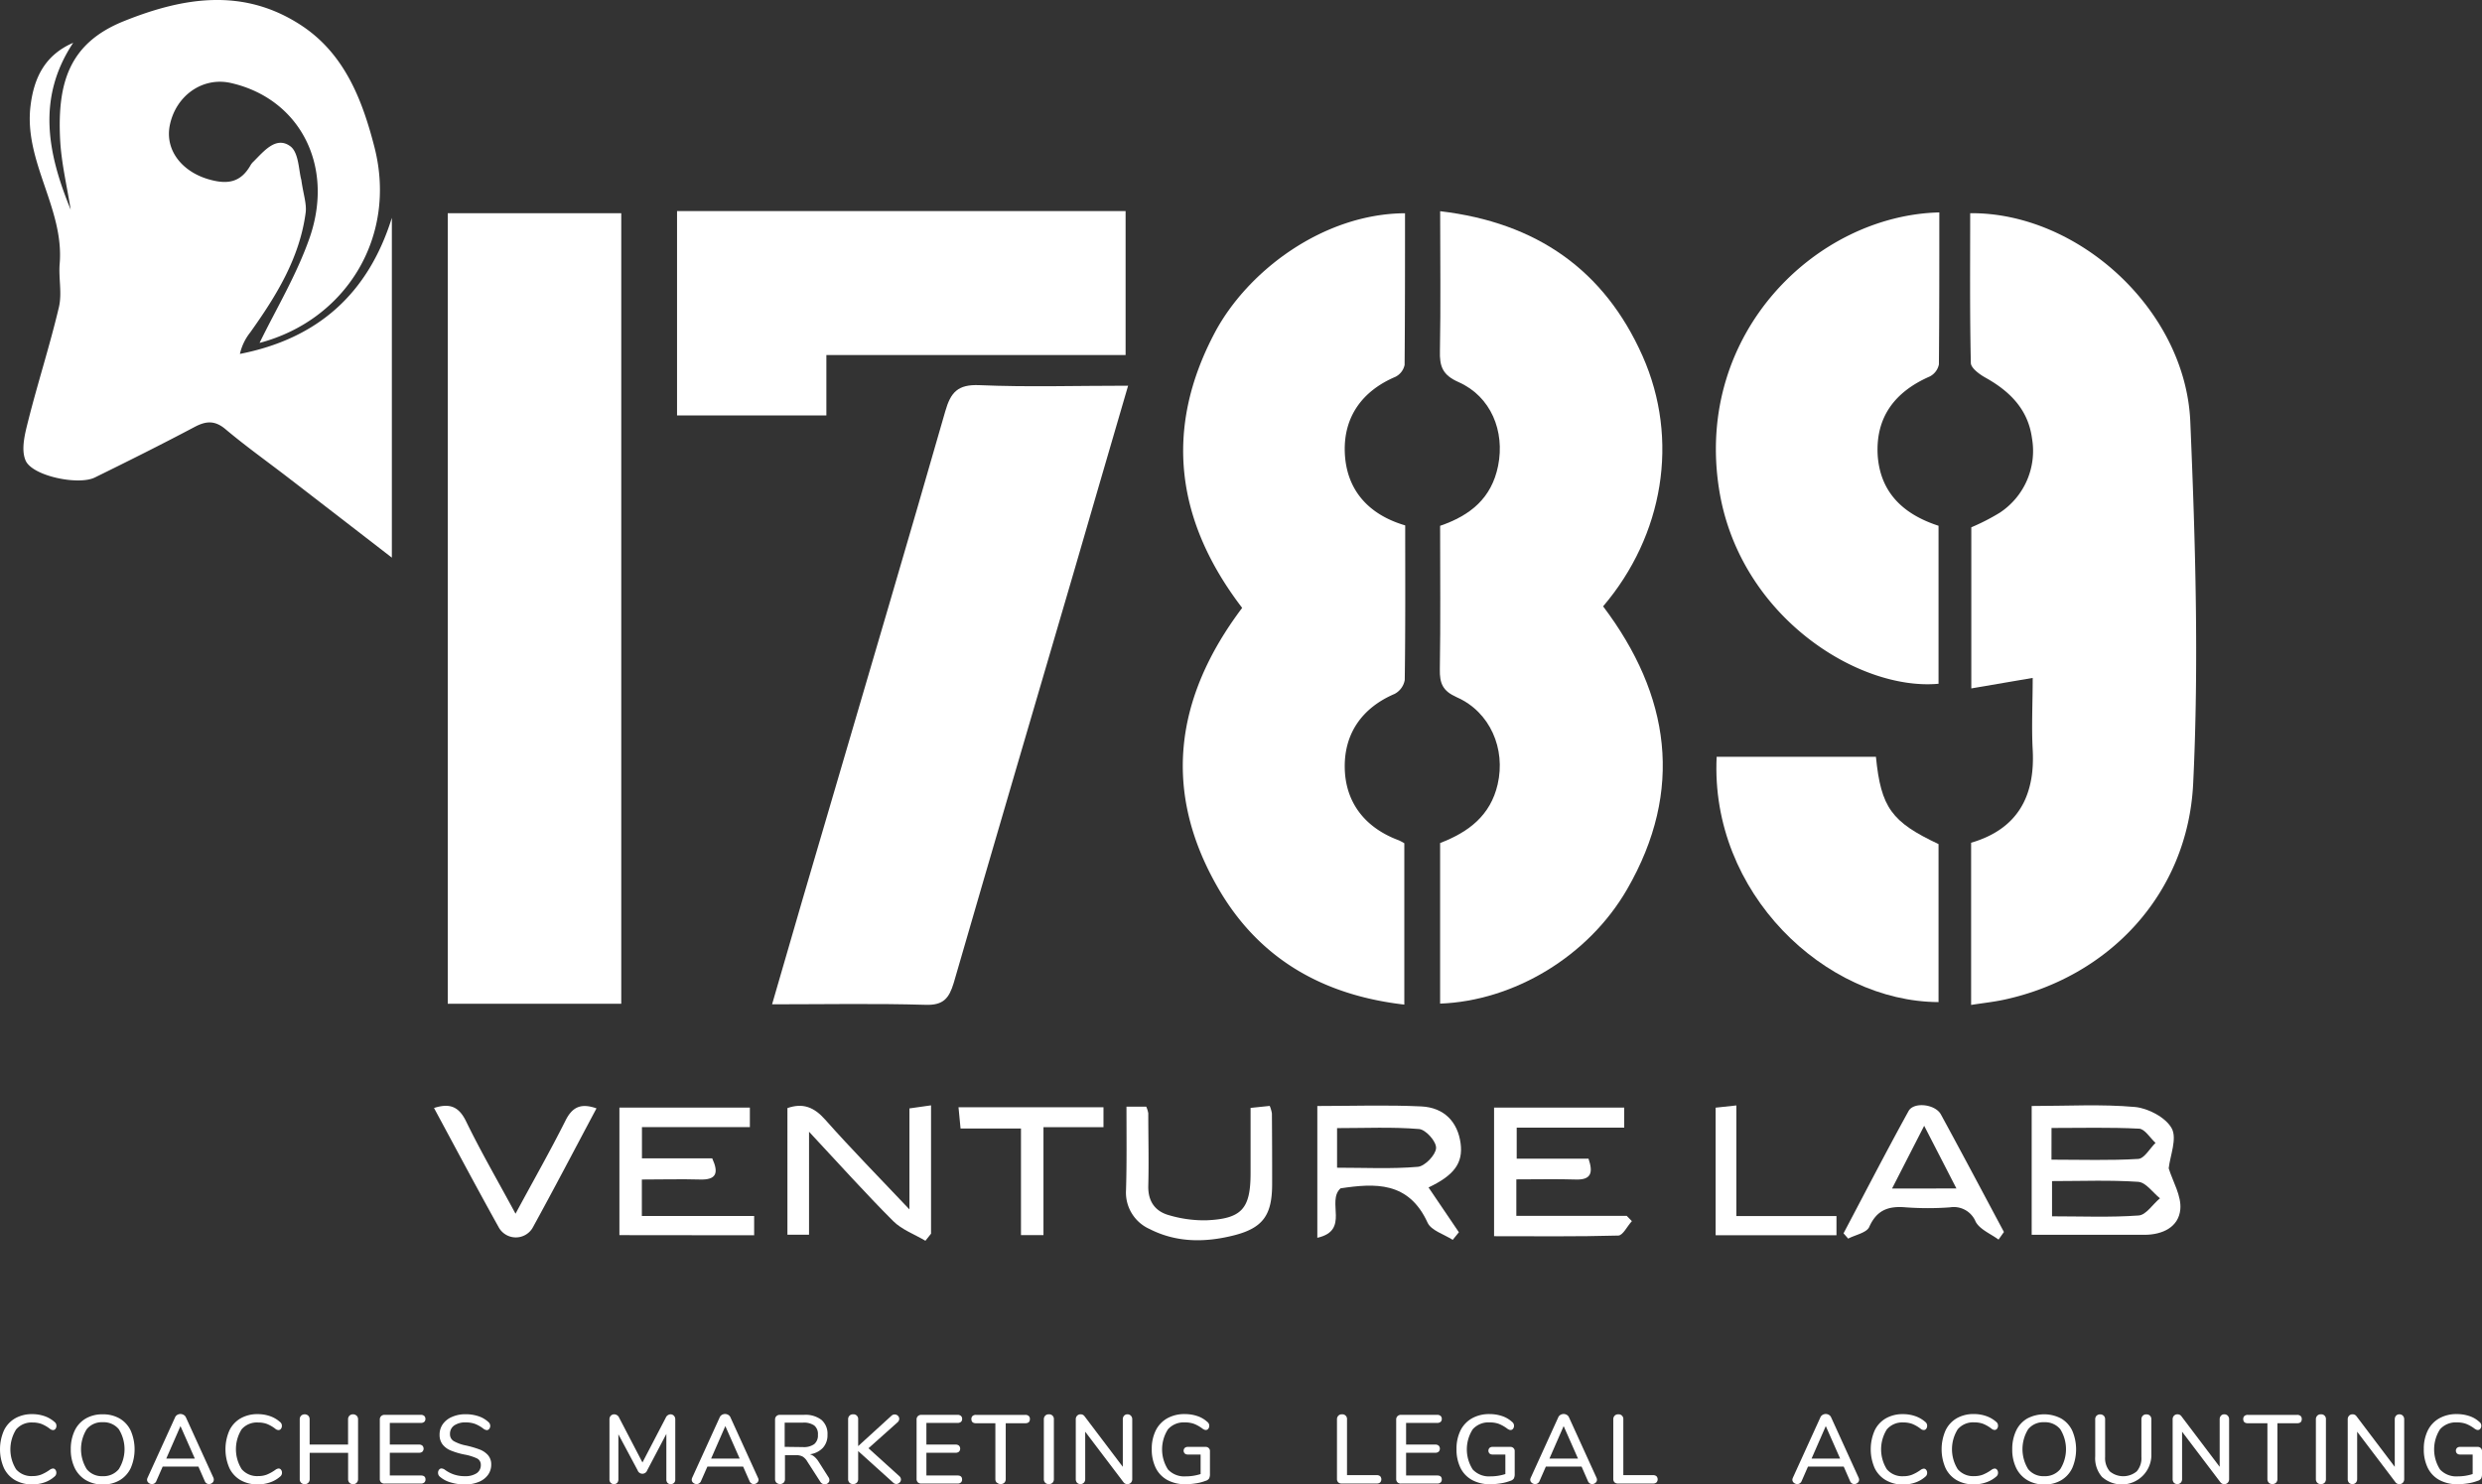 <svg xmlns="http://www.w3.org/2000/svg" viewBox="0 0 534.02 319.43"><rect x="0" y="0" width="534.02" height="319.43" fill="#333333" stroke="none"/><defs><style>.cls-1{fill:#fff;}</style></defs><title>previewResources</title><g id="Layer_2" data-name="Layer 2"><g id="Mobile"><g id="Home"><path class="cls-1" d="M3.25,318.52a6,6,0,0,1-2.41-2.62,10.1,10.1,0,0,1,0-8.06,6,6,0,0,1,2.41-2.62,7.24,7.24,0,0,1,3.7-.91,8,8,0,0,1,2.63.43A6.37,6.37,0,0,1,11.74,306a1,1,0,0,1,.4.84,1,1,0,0,1-.21.64.63.63,0,0,1-.5.26,1.09,1.09,0,0,1-.69-.27,7.45,7.45,0,0,0-1.84-1.06,5.45,5.45,0,0,0-1.88-.3,4.35,4.35,0,0,0-3.55,1.49,8.07,8.07,0,0,0,0,8.59A4.35,4.35,0,0,0,7,317.64a5.14,5.14,0,0,0,1.84-.31,8.88,8.88,0,0,0,1.88-1.05,1.38,1.38,0,0,1,.69-.27.63.63,0,0,1,.5.26,1,1,0,0,1,.21.64,1,1,0,0,1-.4.84A6.35,6.35,0,0,1,9.58,319a7.94,7.94,0,0,1-2.62.43A7.25,7.25,0,0,1,3.25,318.52Z"/><path class="cls-1" d="M18.45,318.5a6.16,6.16,0,0,1-2.38-2.62,9,9,0,0,1-.84-4,9.16,9.16,0,0,1,.83-4,6,6,0,0,1,2.38-2.62,7.07,7.07,0,0,1,3.65-.91,7.11,7.11,0,0,1,3.67.91,6,6,0,0,1,2.38,2.63,10.18,10.18,0,0,1,0,8,6.06,6.06,0,0,1-2.38,2.64,7,7,0,0,1-3.67.92A7,7,0,0,1,18.45,318.5Zm7.11-2.35a8.11,8.11,0,0,0,0-8.6,4.23,4.23,0,0,0-3.47-1.5,4.19,4.19,0,0,0-3.43,1.5,8.14,8.14,0,0,0,0,8.6,4.17,4.17,0,0,0,3.43,1.51A4.23,4.23,0,0,0,25.56,316.15Z"/><path class="cls-1" d="M46,318.42a.84.84,0,0,1-.32.67,1.1,1.1,0,0,1-.72.27.93.93,0,0,1-.52-.16,1,1,0,0,1-.37-.45l-1.38-3.15H35l-1.38,3.15a1,1,0,0,1-.38.45,1,1,0,0,1-.53.16,1.13,1.13,0,0,1-.74-.27.84.84,0,0,1-.33-.67,1.14,1.14,0,0,1,.11-.42l5.92-13a1.11,1.11,0,0,1,.47-.53,1.33,1.33,0,0,1,1.37,0A1.12,1.12,0,0,1,40,305l5.92,13A1.17,1.17,0,0,1,46,318.42Zm-10.23-4.54h6.15l-3.09-7Z"/><path class="cls-1" d="M51.76,318.52a6,6,0,0,1-2.41-2.62,10.1,10.1,0,0,1,0-8.06,6,6,0,0,1,2.41-2.62,7.24,7.24,0,0,1,3.7-.91,8,8,0,0,1,2.63.43A6.37,6.37,0,0,1,60.25,306a1,1,0,0,1,.4.84,1,1,0,0,1-.21.64.63.63,0,0,1-.5.26,1.09,1.09,0,0,1-.69-.27,7.45,7.45,0,0,0-1.84-1.06,5.45,5.45,0,0,0-1.88-.3A4.35,4.35,0,0,0,52,307.56a8.07,8.07,0,0,0,0,8.59,4.35,4.35,0,0,0,3.55,1.49,5.14,5.14,0,0,0,1.84-.31,8.88,8.88,0,0,0,1.88-1.05,1.38,1.38,0,0,1,.69-.27.63.63,0,0,1,.5.26,1,1,0,0,1,.21.64,1,1,0,0,1-.4.84A6.35,6.35,0,0,1,58.09,319a7.94,7.94,0,0,1-2.62.43A7.25,7.25,0,0,1,51.76,318.52Z"/><path class="cls-1" d="M76.75,304.66a1.09,1.09,0,0,1,.29.79v12.83a1.09,1.09,0,0,1-.29.79,1,1,0,0,1-.78.3,1.05,1.05,0,0,1-.78-.29,1.08,1.08,0,0,1-.29-.8v-5.65H66.63v5.65a1.09,1.09,0,0,1-.29.79,1,1,0,0,1-.78.3,1.05,1.05,0,0,1-.78-.29,1.08,1.08,0,0,1-.29-.8V305.44a1.09,1.09,0,0,1,.29-.79,1.14,1.14,0,0,1,1.55,0,1.09,1.09,0,0,1,.29.79v5.42h8.27v-5.42a1.09,1.09,0,0,1,.29-.79,1.14,1.14,0,0,1,1.55,0Z"/><path class="cls-1" d="M82,319a1,1,0,0,1-.28-.77V305.51a1,1,0,0,1,.28-.77,1.06,1.06,0,0,1,.79-.28h7.73a1.1,1.1,0,0,1,.75.23.83.83,0,0,1,.26.65.79.79,0,0,1-.26.64,1.13,1.13,0,0,1-.75.22H83.87v4.66h6.26a1.09,1.09,0,0,1,.75.23.94.94,0,0,1,0,1.3,1.09,1.09,0,0,1-.75.23H83.87v4.89h6.68q1,0,1,.86a.82.82,0,0,1-.26.65,1.09,1.09,0,0,1-.75.23H82.82A1.07,1.07,0,0,1,82,319Z"/><path class="cls-1" d="M96.95,319a6,6,0,0,1-2.3-1.22,1.07,1.07,0,0,1-.4-.86,1,1,0,0,1,.21-.64A.62.62,0,0,1,95,316a1.39,1.39,0,0,1,.71.27,7,7,0,0,0,4.26,1.39,4.49,4.49,0,0,0,2.58-.63,2.07,2.07,0,0,0,.9-1.81,1.49,1.49,0,0,0-.84-1.39A11.09,11.09,0,0,0,99.9,313a16.18,16.18,0,0,1-2.9-.86,4.32,4.32,0,0,1-1.78-1.31,3.36,3.36,0,0,1-.64-2.11,3.85,3.85,0,0,1,.71-2.28,4.62,4.62,0,0,1,2-1.55,7.05,7.05,0,0,1,2.88-.56,8.64,8.64,0,0,1,2.75.42,5.8,5.8,0,0,1,2.14,1.24,1.1,1.1,0,0,1,.42.86,1,1,0,0,1-.22.63.65.65,0,0,1-.51.27,1.37,1.37,0,0,1-.69-.27,7.56,7.56,0,0,0-1.82-1.06,5.74,5.74,0,0,0-2-.33,4.21,4.21,0,0,0-2.52.66,2.15,2.15,0,0,0-.9,1.84,1.69,1.69,0,0,0,.8,1.52,8.68,8.68,0,0,0,2.56.93,21.3,21.3,0,0,1,3,.87,4.6,4.6,0,0,1,1.83,1.24,3,3,0,0,1,.68,2,3.73,3.73,0,0,1-.7,2.24,4.53,4.53,0,0,1-2,1.51,7.51,7.51,0,0,1-2.93.54A10.27,10.27,0,0,1,96.95,319Z"/><path class="cls-1" d="M145,304.66a1.09,1.09,0,0,1,.29.79v12.89a1,1,0,0,1-.26.76,1,1,0,0,1-.72.27.9.9,0,0,1-.69-.27,1.07,1.07,0,0,1-.25-.76v-9.77l-4.12,7.83a1.09,1.09,0,0,1-2.06,0l-4.14-7.75v9.68a1.07,1.07,0,0,1-.25.76.93.93,0,0,1-.71.27.91.91,0,0,1-.7-.28,1,1,0,0,1-.26-.75V305.44a1.09,1.09,0,0,1,.29-.79,1,1,0,0,1,.76-.3,1.19,1.19,0,0,1,1.05.76l5,9.6,5-9.6a1.18,1.18,0,0,1,1-.76A1,1,0,0,1,145,304.66Z"/><path class="cls-1" d="M163.21,318.42a.85.85,0,0,1-.33.67,1.1,1.1,0,0,1-.72.27.92.92,0,0,1-.51-.16,1,1,0,0,1-.37-.45l-1.39-3.15H152.2l-1.39,3.15a1,1,0,0,1-.38.45,1,1,0,0,1-.53.16,1.13,1.13,0,0,1-.75-.27.84.84,0,0,1-.32-.67,1.13,1.13,0,0,1,.1-.42l5.92-13a1.11,1.11,0,0,1,.47-.53,1.33,1.33,0,0,1,1.37,0,1.11,1.11,0,0,1,.47.53l5.92,13A1.14,1.14,0,0,1,163.21,318.42ZM153,313.88h6.15l-3.09-7Z"/><path class="cls-1" d="M178.45,318.5a.81.81,0,0,1-.3.64,1,1,0,0,1-.7.26,1.1,1.1,0,0,1-.95-.53l-2.81-4.37a3,3,0,0,0-1-1.06,2.92,2.92,0,0,0-1.43-.3h-2.37v5.12a1.1,1.1,0,0,1-.28.8,1.18,1.18,0,0,1-1.56,0,1.07,1.07,0,0,1-.29-.8V305.51a1,1,0,0,1,.29-.77,1.06,1.06,0,0,1,.79-.28H173a5.66,5.66,0,0,1,3.75,1.09,3.94,3.94,0,0,1,1.29,3.19,4,4,0,0,1-1,2.83,4.67,4.67,0,0,1-2.81,1.38,2.51,2.51,0,0,1,1,.53,4.6,4.6,0,0,1,.86,1l2.16,3.4A1,1,0,0,1,178.45,318.5Zm-5.69-7.1a3.81,3.81,0,0,0,2.43-.64,2.41,2.41,0,0,0,.79-2,2.36,2.36,0,0,0-.78-2,3.89,3.89,0,0,0-2.44-.62h-3.93v5.21Z"/><path class="cls-1" d="M193.85,318.36a.93.93,0,0,1-.3.69,1,1,0,0,1-.7.29,1,1,0,0,1-.73-.34l-7.48-6.74v6a1.11,1.11,0,0,1-.28.8,1.07,1.07,0,0,1-.81.29,1,1,0,0,1-.78-.29,1.07,1.07,0,0,1-.29-.8V305.44a1.08,1.08,0,0,1,.29-.79,1,1,0,0,1,.78-.3,1,1,0,0,1,1.09,1.09v5.75l7.16-6.53a1,1,0,0,1,1.39,0,.93.93,0,0,1,.29.67,1,1,0,0,1-.36.73l-6.26,5.59,6.63,6A1,1,0,0,1,193.85,318.36Z"/><path class="cls-1" d="M197.49,319a1,1,0,0,1-.28-.77V305.51a1,1,0,0,1,.28-.77,1.06,1.06,0,0,1,.79-.28H206a1.1,1.1,0,0,1,.75.23.83.83,0,0,1,.26.65.79.79,0,0,1-.26.64,1.13,1.13,0,0,1-.75.22h-6.68v4.66h6.26a1.09,1.09,0,0,1,.75.23.94.94,0,0,1,0,1.3,1.09,1.09,0,0,1-.75.23h-6.26v4.89H206q1,0,1,.86a.82.82,0,0,1-.26.65,1.09,1.09,0,0,1-.75.23h-7.73A1.07,1.07,0,0,1,197.49,319Z"/><path class="cls-1" d="M214.46,319.06a1.07,1.07,0,0,1-.3-.79v-12H210q-1,0-1-.9a.85.85,0,0,1,.26-.67,1.09,1.09,0,0,1,.74-.23h10.58a1.1,1.1,0,0,1,.75.23.84.84,0,0,1,.26.67q0,.9-1,.9h-4.2v12a1.08,1.08,0,0,1-.29.79,1.18,1.18,0,0,1-1.58,0Z"/><path class="cls-1" d="M224.88,319.07a1.07,1.07,0,0,1-.29-.8V305.44a1.08,1.08,0,0,1,.29-.79,1,1,0,0,1,.78-.3,1,1,0,0,1,1.09,1.09v12.83a1.11,1.11,0,0,1-.28.8,1.07,1.07,0,0,1-.81.29A1,1,0,0,1,224.88,319.07Z"/><path class="cls-1" d="M243.33,304.66a1.12,1.12,0,0,1,.28.79v12.83a1.08,1.08,0,0,1-.29.79,1,1,0,0,1-.76.3,1,1,0,0,1-.84-.42l-8.23-10.86v10.18a1.11,1.11,0,0,1-.28.79,1,1,0,0,1-.74.3,1,1,0,0,1-.74-.29,1.13,1.13,0,0,1-.27-.8V305.44a1.08,1.08,0,0,1,.29-.79,1,1,0,0,1,.76-.3,1,1,0,0,1,.84.42l8.23,10.88V305.44a1.13,1.13,0,0,1,.27-.79.94.94,0,0,1,.73-.3A1,1,0,0,1,243.33,304.66Z"/><path class="cls-1" d="M260.09,311.64a.83.83,0,0,1,.24.63v4.91a2,2,0,0,1-.2,1,1.4,1.4,0,0,1-.79.5,9.59,9.59,0,0,1-2,.52,14.06,14.06,0,0,1-2.29.19,7.92,7.92,0,0,1-3.88-.9,6,6,0,0,1-2.5-2.6,8.93,8.93,0,0,1-.86-4.07,8.83,8.83,0,0,1,.86-4,6.1,6.1,0,0,1,2.47-2.61,7.49,7.49,0,0,1,3.77-.91,8.33,8.33,0,0,1,2.72.43,5.93,5.93,0,0,1,2.13,1.25,1,1,0,0,1,.42.84,1,1,0,0,1-.21.64.63.63,0,0,1-.5.26.84.84,0,0,1-.34-.06,2.67,2.67,0,0,1-.38-.21,7.68,7.68,0,0,0-1.87-1.06,5.67,5.67,0,0,0-1.93-.3,4.53,4.53,0,0,0-3.65,1.48,8,8,0,0,0,0,8.65,4.76,4.76,0,0,0,3.79,1.48,10.43,10.43,0,0,0,3.23-.5V313h-2.75a.94.94,0,0,1-.66-.22.86.86,0,0,1,0-1.2.94.94,0,0,1,.66-.22h3.84A.89.89,0,0,1,260.09,311.64Z"/><path class="cls-1" d="M287.94,319a1,1,0,0,1-.28-.73V305.44a1.09,1.09,0,0,1,.29-.79,1,1,0,0,1,.78-.3,1,1,0,0,1,1.09,1.09v12h6.38a1.1,1.1,0,0,1,.75.23,1,1,0,0,1,0,1.34,1.09,1.09,0,0,1-.75.23h-7.5A1.06,1.06,0,0,1,287.94,319Z"/><path class="cls-1" d="M300.69,319a1,1,0,0,1-.29-.77V305.51a1,1,0,0,1,.29-.77,1.06,1.06,0,0,1,.79-.28h7.73a1.1,1.1,0,0,1,.74.23.82.82,0,0,1,.26.65.79.79,0,0,1-.26.64,1.13,1.13,0,0,1-.74.22h-6.68v4.66h6.26a1.09,1.09,0,0,1,.75.23.94.94,0,0,1,0,1.3,1.09,1.09,0,0,1-.75.23h-6.26v4.89h6.68q1,0,1,.86a.82.82,0,0,1-.26.65,1.09,1.09,0,0,1-.74.23h-7.73A1.06,1.06,0,0,1,300.69,319Z"/><path class="cls-1" d="M325.66,311.64a.83.83,0,0,1,.24.63v4.91a2,2,0,0,1-.2,1,1.4,1.4,0,0,1-.79.5,9.61,9.61,0,0,1-2,.52,14,14,0,0,1-2.29.19,7.92,7.92,0,0,1-3.88-.9,6,6,0,0,1-2.5-2.6,8.93,8.93,0,0,1-.86-4.07,8.83,8.83,0,0,1,.86-4,6.11,6.11,0,0,1,2.47-2.61,7.49,7.49,0,0,1,3.77-.91,8.31,8.31,0,0,1,2.72.43,5.92,5.92,0,0,1,2.13,1.25,1,1,0,0,1,.42.84,1,1,0,0,1-.21.64.62.62,0,0,1-.5.26.85.85,0,0,1-.34-.06,2.67,2.67,0,0,1-.38-.21,7.75,7.75,0,0,0-1.87-1.06,5.68,5.68,0,0,0-1.93-.3,4.53,4.53,0,0,0-3.65,1.48,8,8,0,0,0,0,8.65,4.76,4.76,0,0,0,3.79,1.48,10.41,10.41,0,0,0,3.23-.5V313h-2.75a.94.94,0,0,1-.66-.22.87.87,0,0,1,0-1.2.94.94,0,0,1,.66-.22H325A.88.88,0,0,1,325.66,311.64Z"/><path class="cls-1" d="M343.6,318.42a.84.84,0,0,1-.32.67,1.1,1.1,0,0,1-.72.27.93.93,0,0,1-.52-.16,1,1,0,0,1-.37-.45l-1.38-3.15H332.6l-1.38,3.15a1,1,0,0,1-.38.45,1,1,0,0,1-.53.16,1.13,1.13,0,0,1-.74-.27.84.84,0,0,1-.33-.67,1.14,1.14,0,0,1,.11-.42l5.92-13a1.11,1.11,0,0,1,.47-.53,1.33,1.33,0,0,1,1.37,0,1.12,1.12,0,0,1,.47.53l5.92,13A1.17,1.17,0,0,1,343.6,318.42Zm-10.23-4.54h6.15l-3.09-7Z"/><path class="cls-1" d="M347.39,319a1,1,0,0,1-.28-.73V305.44a1.09,1.09,0,0,1,.29-.79,1,1,0,0,1,.78-.3,1,1,0,0,1,1.09,1.09v12h6.38a1.1,1.1,0,0,1,.75.23,1,1,0,0,1,0,1.34,1.09,1.09,0,0,1-.75.23h-7.5A1.06,1.06,0,0,1,347.39,319Z"/><path class="cls-1" d="M400,318.42a.84.84,0,0,1-.32.67,1.1,1.1,0,0,1-.72.27.93.93,0,0,1-.52-.16,1,1,0,0,1-.37-.45l-1.38-3.15H389l-1.38,3.15a1,1,0,0,1-.38.45,1,1,0,0,1-.53.16,1.13,1.13,0,0,1-.74-.27.84.84,0,0,1-.33-.67,1.14,1.14,0,0,1,.11-.42l5.92-13a1.11,1.11,0,0,1,.47-.53,1.33,1.33,0,0,1,1.37,0,1.12,1.12,0,0,1,.47.53l5.92,13A1.17,1.17,0,0,1,400,318.42Zm-10.23-4.54h6.15l-3.09-7Z"/><path class="cls-1" d="M405.75,318.52a6,6,0,0,1-2.41-2.62,10.1,10.1,0,0,1,0-8.06,6,6,0,0,1,2.41-2.62,7.24,7.24,0,0,1,3.7-.91,8,8,0,0,1,2.63.43,6.37,6.37,0,0,1,2.16,1.25,1,1,0,0,1,.4.84,1,1,0,0,1-.21.64.63.63,0,0,1-.5.26,1.09,1.09,0,0,1-.69-.27,7.45,7.45,0,0,0-1.84-1.06,5.45,5.45,0,0,0-1.88-.3,4.35,4.35,0,0,0-3.55,1.49,8.07,8.07,0,0,0,0,8.59,4.35,4.35,0,0,0,3.55,1.49,5.14,5.14,0,0,0,1.84-.31,8.88,8.88,0,0,0,1.88-1.05,1.38,1.38,0,0,1,.69-.27.63.63,0,0,1,.5.26,1,1,0,0,1,.21.64,1,1,0,0,1-.4.84,6.35,6.35,0,0,1-2.16,1.25,7.94,7.94,0,0,1-2.62.43A7.25,7.25,0,0,1,405.75,318.52Z"/><path class="cls-1" d="M421,318.52a6,6,0,0,1-2.41-2.62,10.1,10.1,0,0,1,0-8.06A6,6,0,0,1,421,305.2a7.24,7.24,0,0,1,3.7-.91,8,8,0,0,1,2.63.43,6.37,6.37,0,0,1,2.16,1.25,1,1,0,0,1,.4.84,1,1,0,0,1-.21.64.63.63,0,0,1-.5.26,1.09,1.09,0,0,1-.69-.27,7.45,7.45,0,0,0-1.84-1.06,5.45,5.45,0,0,0-1.88-.3,4.35,4.35,0,0,0-3.55,1.49,8.07,8.07,0,0,0,0,8.59,4.35,4.35,0,0,0,3.55,1.49,5.14,5.14,0,0,0,1.84-.31,8.88,8.88,0,0,0,1.88-1.05,1.38,1.38,0,0,1,.69-.27.63.63,0,0,1,.5.26,1,1,0,0,1,.21.64,1,1,0,0,1-.4.84A6.35,6.35,0,0,1,427.3,319a7.94,7.94,0,0,1-2.62.43A7.25,7.25,0,0,1,421,318.52Z"/><path class="cls-1" d="M436.17,318.5a6.16,6.16,0,0,1-2.38-2.62,9,9,0,0,1-.84-4,9.16,9.16,0,0,1,.83-4,6,6,0,0,1,2.38-2.62,7.81,7.81,0,0,1,7.33,0,6,6,0,0,1,2.38,2.63,10.18,10.18,0,0,1,0,8,6.06,6.06,0,0,1-2.38,2.64,7,7,0,0,1-3.67.92A7,7,0,0,1,436.17,318.5Zm7.11-2.35a8.11,8.11,0,0,0,0-8.6,4.23,4.23,0,0,0-3.47-1.5,4.19,4.19,0,0,0-3.43,1.5,8.14,8.14,0,0,0,0,8.6,4.17,4.17,0,0,0,3.43,1.51A4.23,4.23,0,0,0,443.28,316.15Z"/><path class="cls-1" d="M452.33,317.9a6.12,6.12,0,0,1-1.53-4.51v-7.94a1.07,1.07,0,0,1,.29-.8,1.17,1.17,0,0,1,1.55,0,1.07,1.07,0,0,1,.29.8v8.08a4.38,4.38,0,0,0,1,3.09,4.54,4.54,0,0,0,5.81,0,4.35,4.35,0,0,0,1-3.09v-8.08a1.08,1.08,0,0,1,.29-.79,1,1,0,0,1,.78-.3,1.05,1.05,0,0,1,.78.29,1.07,1.07,0,0,1,.29.8v7.94a6.37,6.37,0,0,1-10.52,4.51Z"/><path class="cls-1" d="M479.33,304.66a1.12,1.12,0,0,1,.28.79v12.83a1.08,1.08,0,0,1-.29.79,1,1,0,0,1-.76.3,1,1,0,0,1-.84-.42l-8.23-10.86v10.18a1.11,1.11,0,0,1-.28.79,1,1,0,0,1-.74.3,1,1,0,0,1-.74-.29,1.13,1.13,0,0,1-.27-.8V305.44a1.08,1.08,0,0,1,.29-.79,1,1,0,0,1,.76-.3,1,1,0,0,1,.84.42l8.23,10.88V305.44a1.13,1.13,0,0,1,.27-.79.94.94,0,0,1,.73-.3A1,1,0,0,1,479.33,304.66Z"/><path class="cls-1" d="M488.15,319.06a1.07,1.07,0,0,1-.3-.79v-12h-4.2q-1,0-1-.9a.85.85,0,0,1,.26-.67,1.09,1.09,0,0,1,.74-.23h10.58a1.1,1.1,0,0,1,.75.23.84.84,0,0,1,.26.67q0,.9-1,.9H490v12a1.08,1.08,0,0,1-.29.79,1.18,1.18,0,0,1-1.58,0Z"/><path class="cls-1" d="M498.57,319.07a1.07,1.07,0,0,1-.29-.8V305.44a1.08,1.08,0,0,1,.29-.79,1,1,0,0,1,.78-.3,1,1,0,0,1,1.09,1.09v12.83a1.11,1.11,0,0,1-.28.8,1.07,1.07,0,0,1-.81.29A1,1,0,0,1,498.57,319.07Z"/><path class="cls-1" d="M517,304.66a1.11,1.11,0,0,1,.28.79v12.83a1.09,1.09,0,0,1-.29.79,1,1,0,0,1-.76.3,1,1,0,0,1-.84-.42l-8.23-10.86v10.18a1.12,1.12,0,0,1-.28.79,1,1,0,0,1-.75.3,1,1,0,0,1-.73-.29,1.12,1.12,0,0,1-.27-.8V305.44a1.09,1.09,0,0,1,.29-.79,1,1,0,0,1,.76-.3,1,1,0,0,1,.84.42l8.23,10.88V305.44a1.14,1.14,0,0,1,.27-.79.94.94,0,0,1,.73-.3A1,1,0,0,1,517,304.66Z"/><path class="cls-1" d="M533.78,311.64a.83.83,0,0,1,.24.63v4.91a2,2,0,0,1-.2,1,1.4,1.4,0,0,1-.79.5,9.61,9.61,0,0,1-2,.52,14,14,0,0,1-2.29.19,7.92,7.92,0,0,1-3.88-.9,6,6,0,0,1-2.5-2.6,8.93,8.93,0,0,1-.86-4.07,8.83,8.83,0,0,1,.86-4,6.11,6.11,0,0,1,2.47-2.61,7.49,7.49,0,0,1,3.77-.91,8.31,8.31,0,0,1,2.72.43,5.92,5.92,0,0,1,2.13,1.25,1,1,0,0,1,.42.84,1,1,0,0,1-.21.64.62.62,0,0,1-.5.26.85.85,0,0,1-.34-.06,2.67,2.67,0,0,1-.38-.21,7.75,7.75,0,0,0-1.87-1.06,5.68,5.68,0,0,0-1.93-.3,4.53,4.53,0,0,0-3.65,1.48,8,8,0,0,0,0,8.65,4.76,4.76,0,0,0,3.79,1.48,10.41,10.41,0,0,0,3.23-.5V313H529.3a.94.94,0,0,1-.66-.22.87.87,0,0,1,0-1.2.94.94,0,0,1,.66-.22h3.84A.88.88,0,0,1,533.78,311.64Z"/><path class="cls-1" d="M133.67,216H96.34V45.89h37.33Z"/><path class="cls-1" d="M424.14,148.14V113.47a45.86,45.86,0,0,0,6.11-3.13,15.92,15.92,0,0,0,6.94-16.07c-.83-6.13-4.72-10.06-10-13-1.28-.71-3.12-2.06-3.15-3.15-.24-10.75-.14-21.5-.14-32.24,23.25-.21,46.34,20.82,47.36,44.86,1.1,25.92,1.87,52,.62,77.83-1.14,23.77-18.09,41.69-40.71,46.56-2.23.48-4.52.72-7.07,1.12v-34.9c9.87-2.89,13.8-9.86,13.25-20-.27-5,0-10.09,0-15.47Z"/><path class="cls-1" d="M15.75,9.21c-7.92,11.92-5.47,23.91-.54,35.91-.79-5-2-10-2.27-15C12.31,17.84,14.87,9.27,26.68,4.54,39.6-.65,52.52-2.71,65,5.58c9.24,6.16,13,16.08,15.58,26.14,4.93,19.39-6.25,37.19-24.73,42.07,3.44-7.1,8-14.63,10.82-22.77C72,35.4,64.31,21.18,49.68,17.86c-6.07-1.38-11.91,2.71-13.17,9.22-1,5.33,2.72,9.85,8.33,11.49,4.17,1.22,7,.69,9.13-3.12a3.43,3.43,0,0,1,.61-.72c2.23-2.22,4.83-5.49,7.88-3.26,1.85,1.36,1.81,5.29,2.37,7.24.44,3.14,1.19,5.18.93,7.09-1.31,9.77-6.33,17.89-11.91,25.72a11.49,11.49,0,0,0-2.23,4.64c16.69-3.27,27.58-12.9,32.69-29.29V120c-7.61-5.88-14.91-11.52-22.22-17.15-4.5-3.47-9.14-6.77-13.49-10.42-2.33-2-4.23-1.88-6.77-.53-7.08,3.75-14.25,7.33-21.44,10.86-3.55,1.74-13.58-.35-14.91-3.73-1-2.41-.09-5.79.61-8.57,2.06-8.16,4.66-16.19,6.59-24.38.7-3-.1-6.23.16-9.32,1-11.93-7.75-22-6.27-34C7.32,16.62,9.74,11.81,15.75,9.21Z"/><path class="cls-1" d="M309.86,45.45c20.8,2.45,35.33,12.68,43.54,31.14,8,18,4.52,38.62-8.48,53.89,14.4,19.09,17.49,39.53,5.16,60.89-8.34,14.44-24.34,24-40.23,24.6V181.41c6.14-2.35,10.84-5.93,12.38-12.62,1.77-7.64-1.61-15.57-8.78-18.74-3.05-1.35-3.71-3-3.66-6,.17-10.28.06-20.56.06-30.9,6.5-2.23,11.08-5.93,12.48-12.93,1.48-7.41-1.52-14.9-8.52-18-3.45-1.52-4.1-3.4-4-6.75C310,65.71,309.86,55.91,309.86,45.45Z"/><path class="cls-1" d="M302.15,181.46v34.72c-17.36-2-31-9.71-39.78-24.59-12.42-21.09-9.7-41.4,4.89-60.78-14.15-18.49-17-38.3-5.86-59.28,7.08-13.28,23.34-25.54,40.9-25.64,0,10.88,0,21.76-.09,32.64a3.72,3.72,0,0,1-2,2.57c-7.19,3.06-11.13,8.69-10.87,16.2.28,7.93,4.9,13.39,13,15.76,0,11.14.06,22.21-.1,33.27a4.19,4.19,0,0,1-2.2,3c-7,3-10.8,8.53-10.71,15.79.09,7.54,4.35,13,11.62,15.7A10.93,10.93,0,0,1,302.15,181.46Z"/><path class="cls-1" d="M242.72,83c-4.1,14.07-8,27.38-11.85,40.68-8.57,29.28-17.19,58.54-25.67,87.84-1,3.29-2.21,4.82-6,4.71-10.86-.32-21.73-.11-33.08-.11C170.49,201,174.71,186.51,179,172c8.15-27.82,16.39-55.62,24.38-83.49,1.17-4.1,2.7-5.82,7.32-5.63C221.07,83.33,231.51,83,242.72,83Z"/><path class="cls-1" d="M417.09,113.14v34c-17.19,1.58-43-14.54-47.24-42-5.2-33.53,21-58.79,47.41-59.43,0,10.91,0,21.81-.09,32.71a3.76,3.76,0,0,1-2,2.61C407.71,84.3,403.52,89.75,404,98,404.56,106,409.51,110.68,417.09,113.14Z"/><path class="cls-1" d="M242.18,76.4H177.8v13H145.67V45.42h96.51Z"/><path class="cls-1" d="M417.09,181.64q0,17,0,34c-24.42-.1-49.18-23.51-47.74-52.78h34.27C404.71,173.83,407,176.88,417.09,181.64Z"/><path class="cls-1" d="M437.13,238c7.73,0,15-.43,22.2.21,2.86.26,6.65,2.26,7.93,4.6,1.2,2.19-.35,5.9-.65,8.6.88,2.84,2.77,5.94,2.5,8.83-.36,3.84-3.84,5.47-7.7,5.48-8,0-16,0-24.28,0Zm4.38,16.16v7.58c6.42,0,12.56.26,18.65-.18,1.6-.12,3-2.4,4.57-3.7-1.56-1.24-3-3.42-4.68-3.54C454,253.91,447.83,254.16,441.51,254.16Zm-.12-4.61c6.49,0,12.6.21,18.67-.16,1.31-.08,2.48-2.25,3.72-3.45-1.18-1.07-2.31-3-3.53-3.06-6.22-.32-12.46-.15-18.85-.15Z"/><path class="cls-1" d="M326.25,253.79v7.85H350l1.11,1.14c-1,1.08-1.92,3.07-2.92,3.1-8.83.25-17.66.14-26.73.14V238.34h28v4.32H326.33v6.67h15.45c1.06,3.11.51,4.59-2.72,4.49C335,253.69,330.85,253.79,326.25,253.79Z"/><path class="cls-1" d="M133.27,265.79V238.35h28.07v4.19H138.12v6.73h15.12c1.48,3.23.82,4.65-2.62,4.55-4.08-.12-8.17,0-12.52,0v7.85h24.16v4.15Z"/><path class="cls-1" d="M312.56,266.81c-1.86-1.22-4.64-2-5.42-3.73-4.07-8.89-11.31-8.47-18.71-7.36-3.11,2.81,2.08,9.06-5,10.64V238c7.58,0,15-.26,22.36.09,5,.24,7.86,3.4,8.47,7.95.56,4.21-1.36,6.86-6.9,9.49l6.53,9.64Zm-24.88-15.53c6.05,0,11.75.29,17.38-.19,1.51-.13,3.82-2.54,3.92-4s-2.22-4-3.64-4.13c-5.77-.48-11.6-.2-17.66-.2Z"/><path class="cls-1" d="M199.11,267c-2.34-1.39-5.08-2.38-6.94-4.24-6-6-11.67-12.34-18.1-19.22V265.7h-4.65V238.45c3.33-1.16,5.73-.22,8.13,2.49,5.65,6.37,11.63,12.44,18.12,19.31V238.52l4.65-.66v27.62Z"/><path class="cls-1" d="M430,266.75c-1.69-1.25-4-2.16-4.92-3.84a5.08,5.08,0,0,0-5.53-3.1,65.26,65.26,0,0,1-9.48,0c-3.68-.32-6.24.5-7.89,4.22-.56,1.26-3,1.7-4.53,2.51l-1-1.14c4.64-8.79,9.2-17.62,14-26.33,1.13-2,5.73-1.48,6.95.75,4.58,8.4,9.05,16.85,13.56,25.29Zm-9.06-11L414,242.26l-6.91,13.5Z"/><path class="cls-1" d="M242.37,238.15h4.25a5.51,5.51,0,0,1,.44,1.42c0,5.21.14,10.43,0,15.64-.07,3.35,1.5,5.49,4.53,6.31a26.67,26.67,0,0,0,7.9,1.08c7.68-.32,9.57-2.47,9.58-10.11,0-4.57,0-9.13,0-14.08l4.12-.43a7.24,7.24,0,0,1,.47,1.62q.06,7.58.05,15.16c0,6.62-1.86,9.5-8.35,11.11-6,1.5-12.19,1.58-18-1.39a8.58,8.58,0,0,1-5.09-8.34C242.45,250.31,242.37,244.48,242.37,238.15Z"/><path class="cls-1" d="M93.38,238.43c3.39-1.1,5.35-.31,6.9,2.87,3.15,6.48,6.78,12.73,10.64,19.88,3.77-7,7.42-13.41,10.73-20,1.48-3,3.36-3.84,6.69-2.67-4.61,8.65-9.1,17.26-13.78,25.77a4.2,4.2,0,0,1-7.26-.18C102.57,255.6,98,247,93.38,238.43Z"/><path class="cls-1" d="M224.51,265.78h-4.84V242.84h-13l-.44-4.57h31.19v4.29H224.51Z"/><path class="cls-1" d="M373.59,237.88v23.81h21.54v4.12h-26V238.36Z"/></g></g></g></svg>